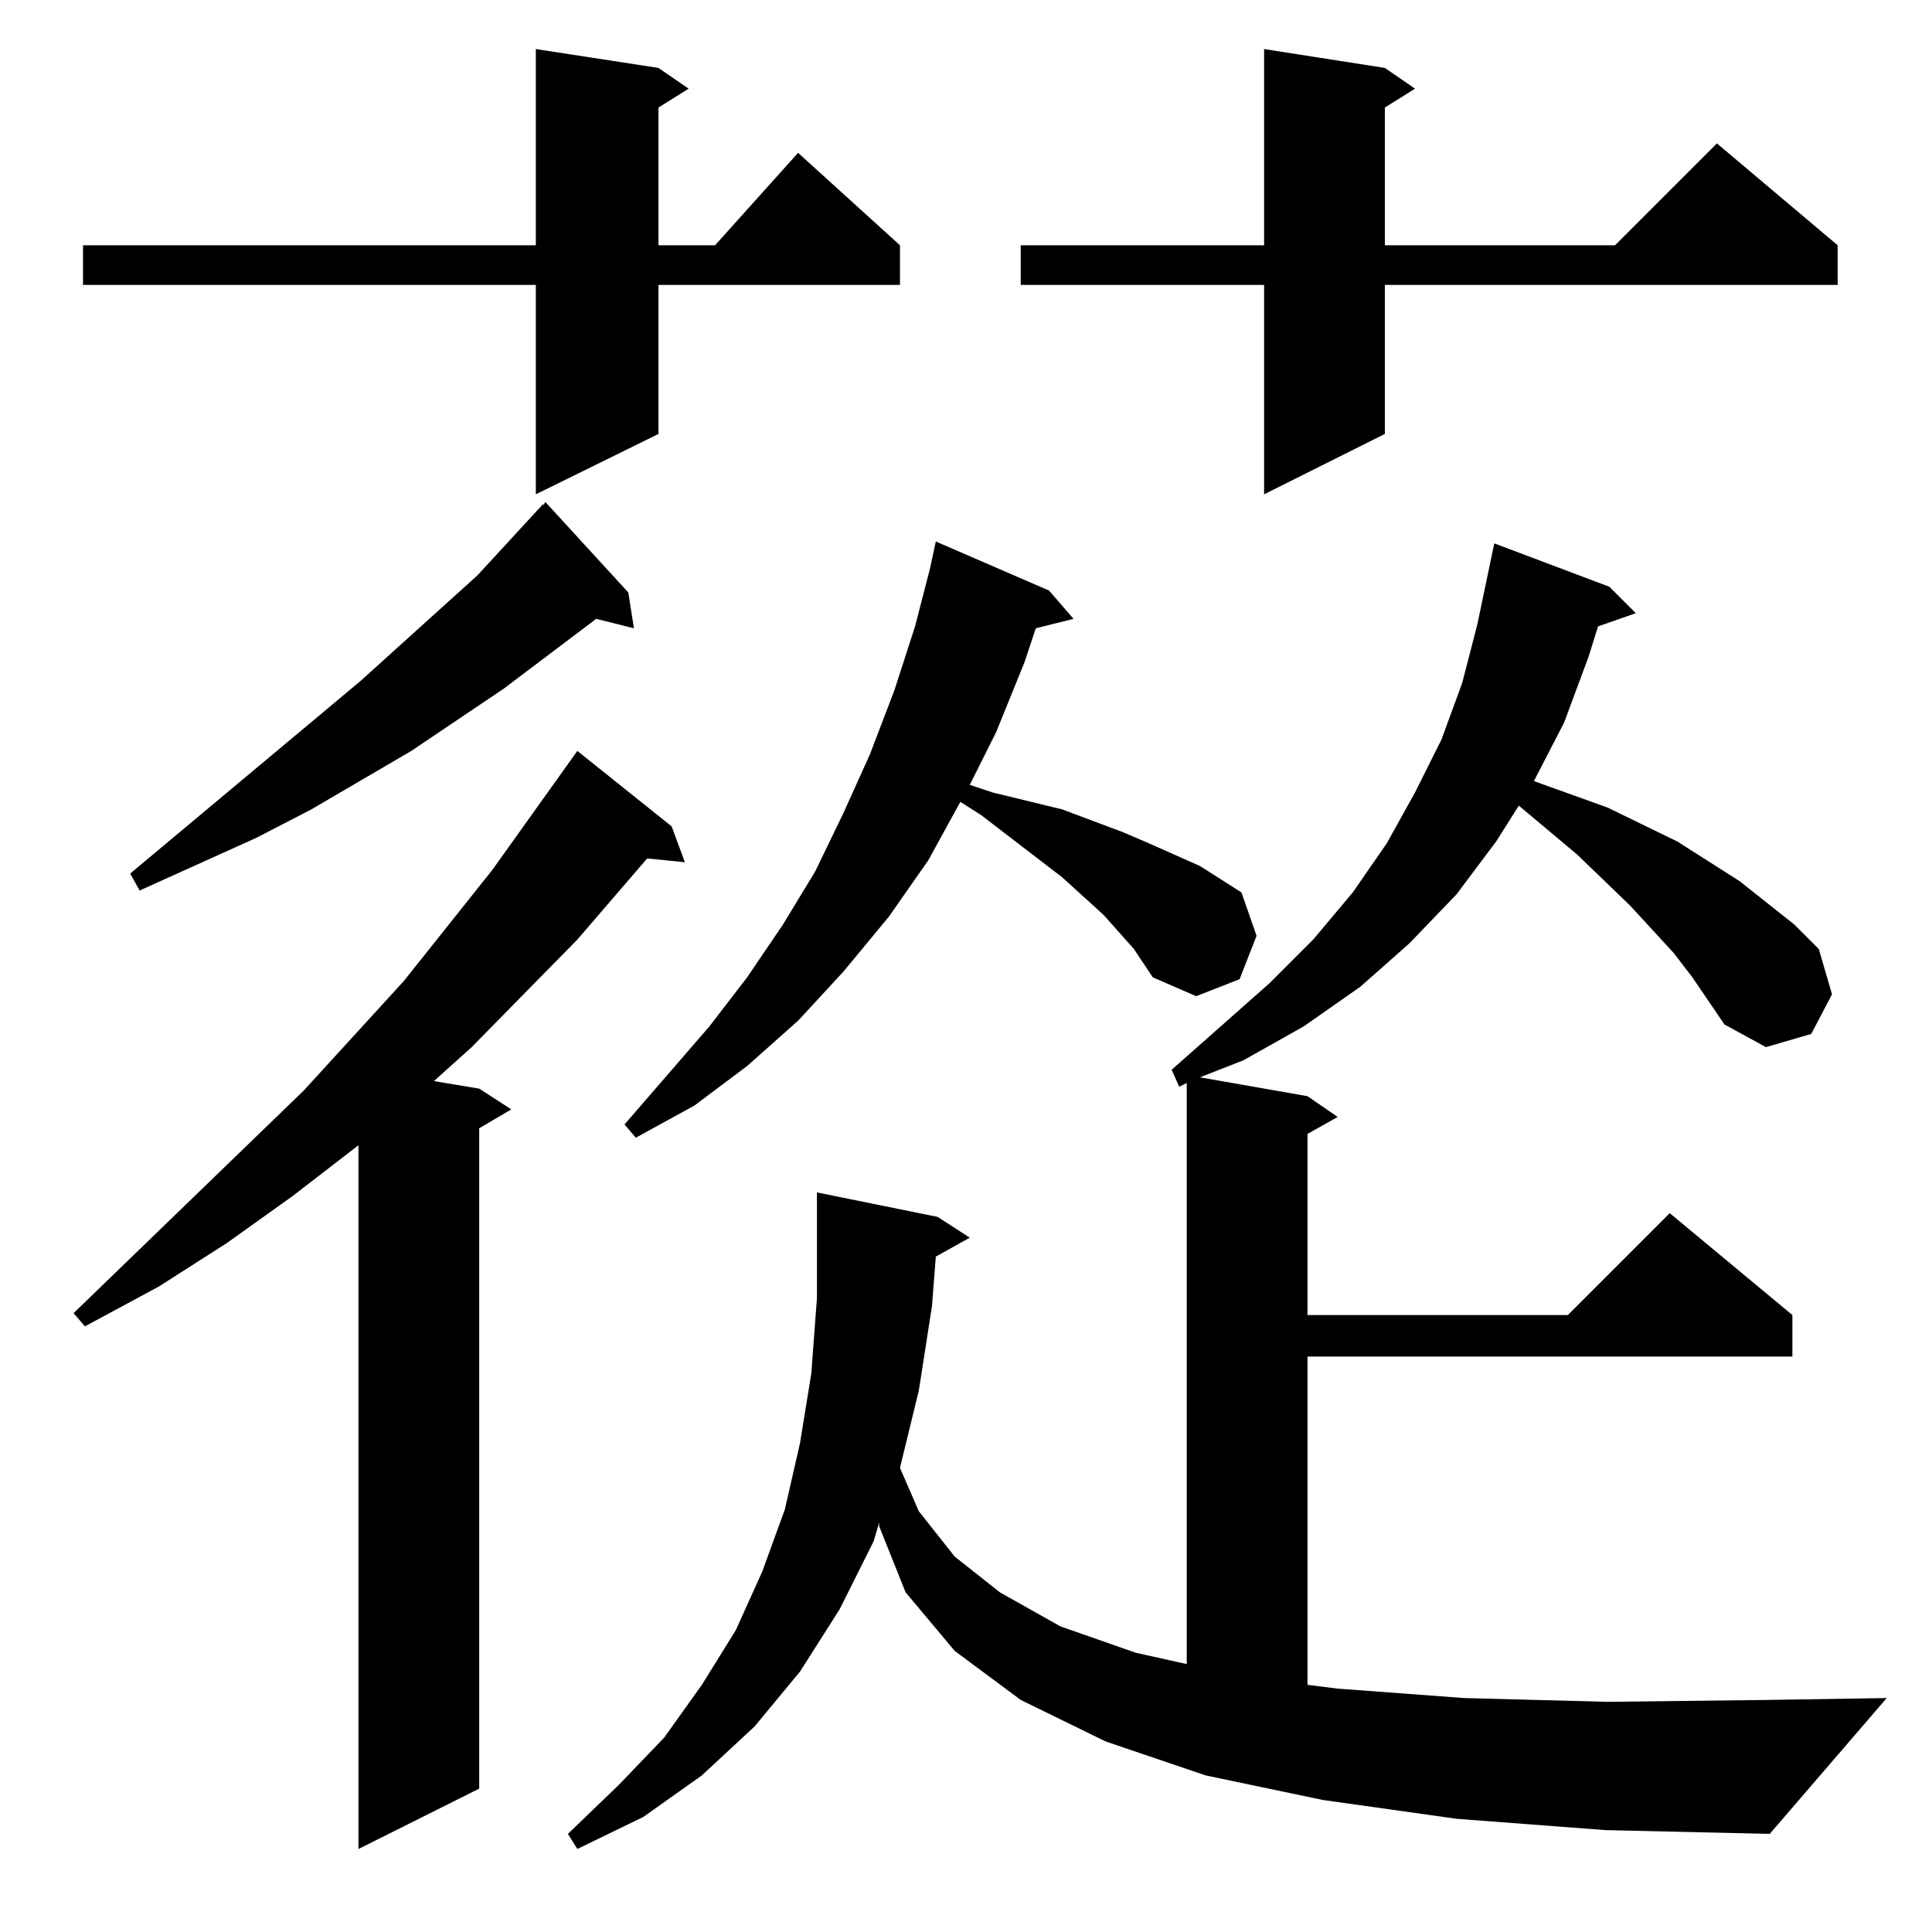 <?xml version="1.0" standalone="no"?>
<!DOCTYPE svg PUBLIC "-//W3C//DTD SVG 1.1//EN" "http://www.w3.org/Graphics/SVG/1.1/DTD/svg11.dtd" >
<svg xmlns="http://www.w3.org/2000/svg" xmlns:xlink="http://www.w3.org/1999/xlink" version="1.1" viewBox="0 -144 1024 1024">
  <g transform="matrix(1 0 0 -1 0 880)">
   <path fill="currentColor"
d="M897 506l-10 13l-23 25l-28 27l-31 26l-12 -19l-21 -28l-25 -26l-26 -23l-30 -21l-32 -18l-23 -9l57 -10l16 -11l-16 -9v-96h138l54 54l65 -54v-22h-257v-174l16 -2l67 -5l76 -2l85 1l63 1l-62 -72l-87 2l-79 6l-71 10l-62 13l-53 18l-45 22l-35 26l-26 31l-14 35v2
l-3 -10l-18 -36l-21 -33l-24 -29l-28 -26l-31 -22l-35 -17l-5 8l27 26l24 25l20 28l18 29l14 31l12 33l8 35l6 37l3 40v56l64 -13l17 -11l-18 -10l-2 -26l-7 -45l-10 -41l10 -23l19 -24l24 -19l32 -18l40 -14l27 -6v308l-4 -2l-4 9l52 46l23 23l21 25l18 26l15 27l14 28
l11 30l8 31l9 43l61 -23l14 -14l-20 -7l-5 -16l-13 -35l-16 -31l39 -14l37 -18l33 -21l29 -23l13 -13l7 -24l-11 -21l-24 -7l-22 12zM356 586l7 -19l-20 2l-37 -43l-56 -57l-20 -18l24 -4l17 -11l-17 -10v-350l-64 -32v373l-35 -27l-35 -25l-36 -23l-39 -21l-6 7l122 118
l53 58l47 59l45 63zM601 521l-16 18l-22 20l-43 33l-11 7l-17 -31l-21 -30l-24 -29l-24 -26l-27 -24l-28 -21l-31 -17l-6 7l45 52l20 26l19 28l17 28l15 31l14 31l13 34l11 34l8 31l3 14l60 -26l13 -15l-20 -5l-6 -18l-15 -37l-14 -28l12 -4l37 -9l32 -12l14 -6l27 -12
l22 -14l8 -23l-9 -23l-23 -9l-23 10zM333 710l3 -19l-20 5l-49 -37l-49 -33l-53 -31l-29 -15l-62 -28l-5 9l122 102l62 56l35 38v-1l1 2zM734 988l16 -11l-16 -10v-73h122l54 54l64 -54v-21h-240v-79l-64 -32v111h-129v21h129v104zM349 988l16 -11l-16 -10v-73h30l44 49
l54 -49v-21h-128v-79l-65 -32v111h-240v21h240v104z" />
  </g>

</svg>

